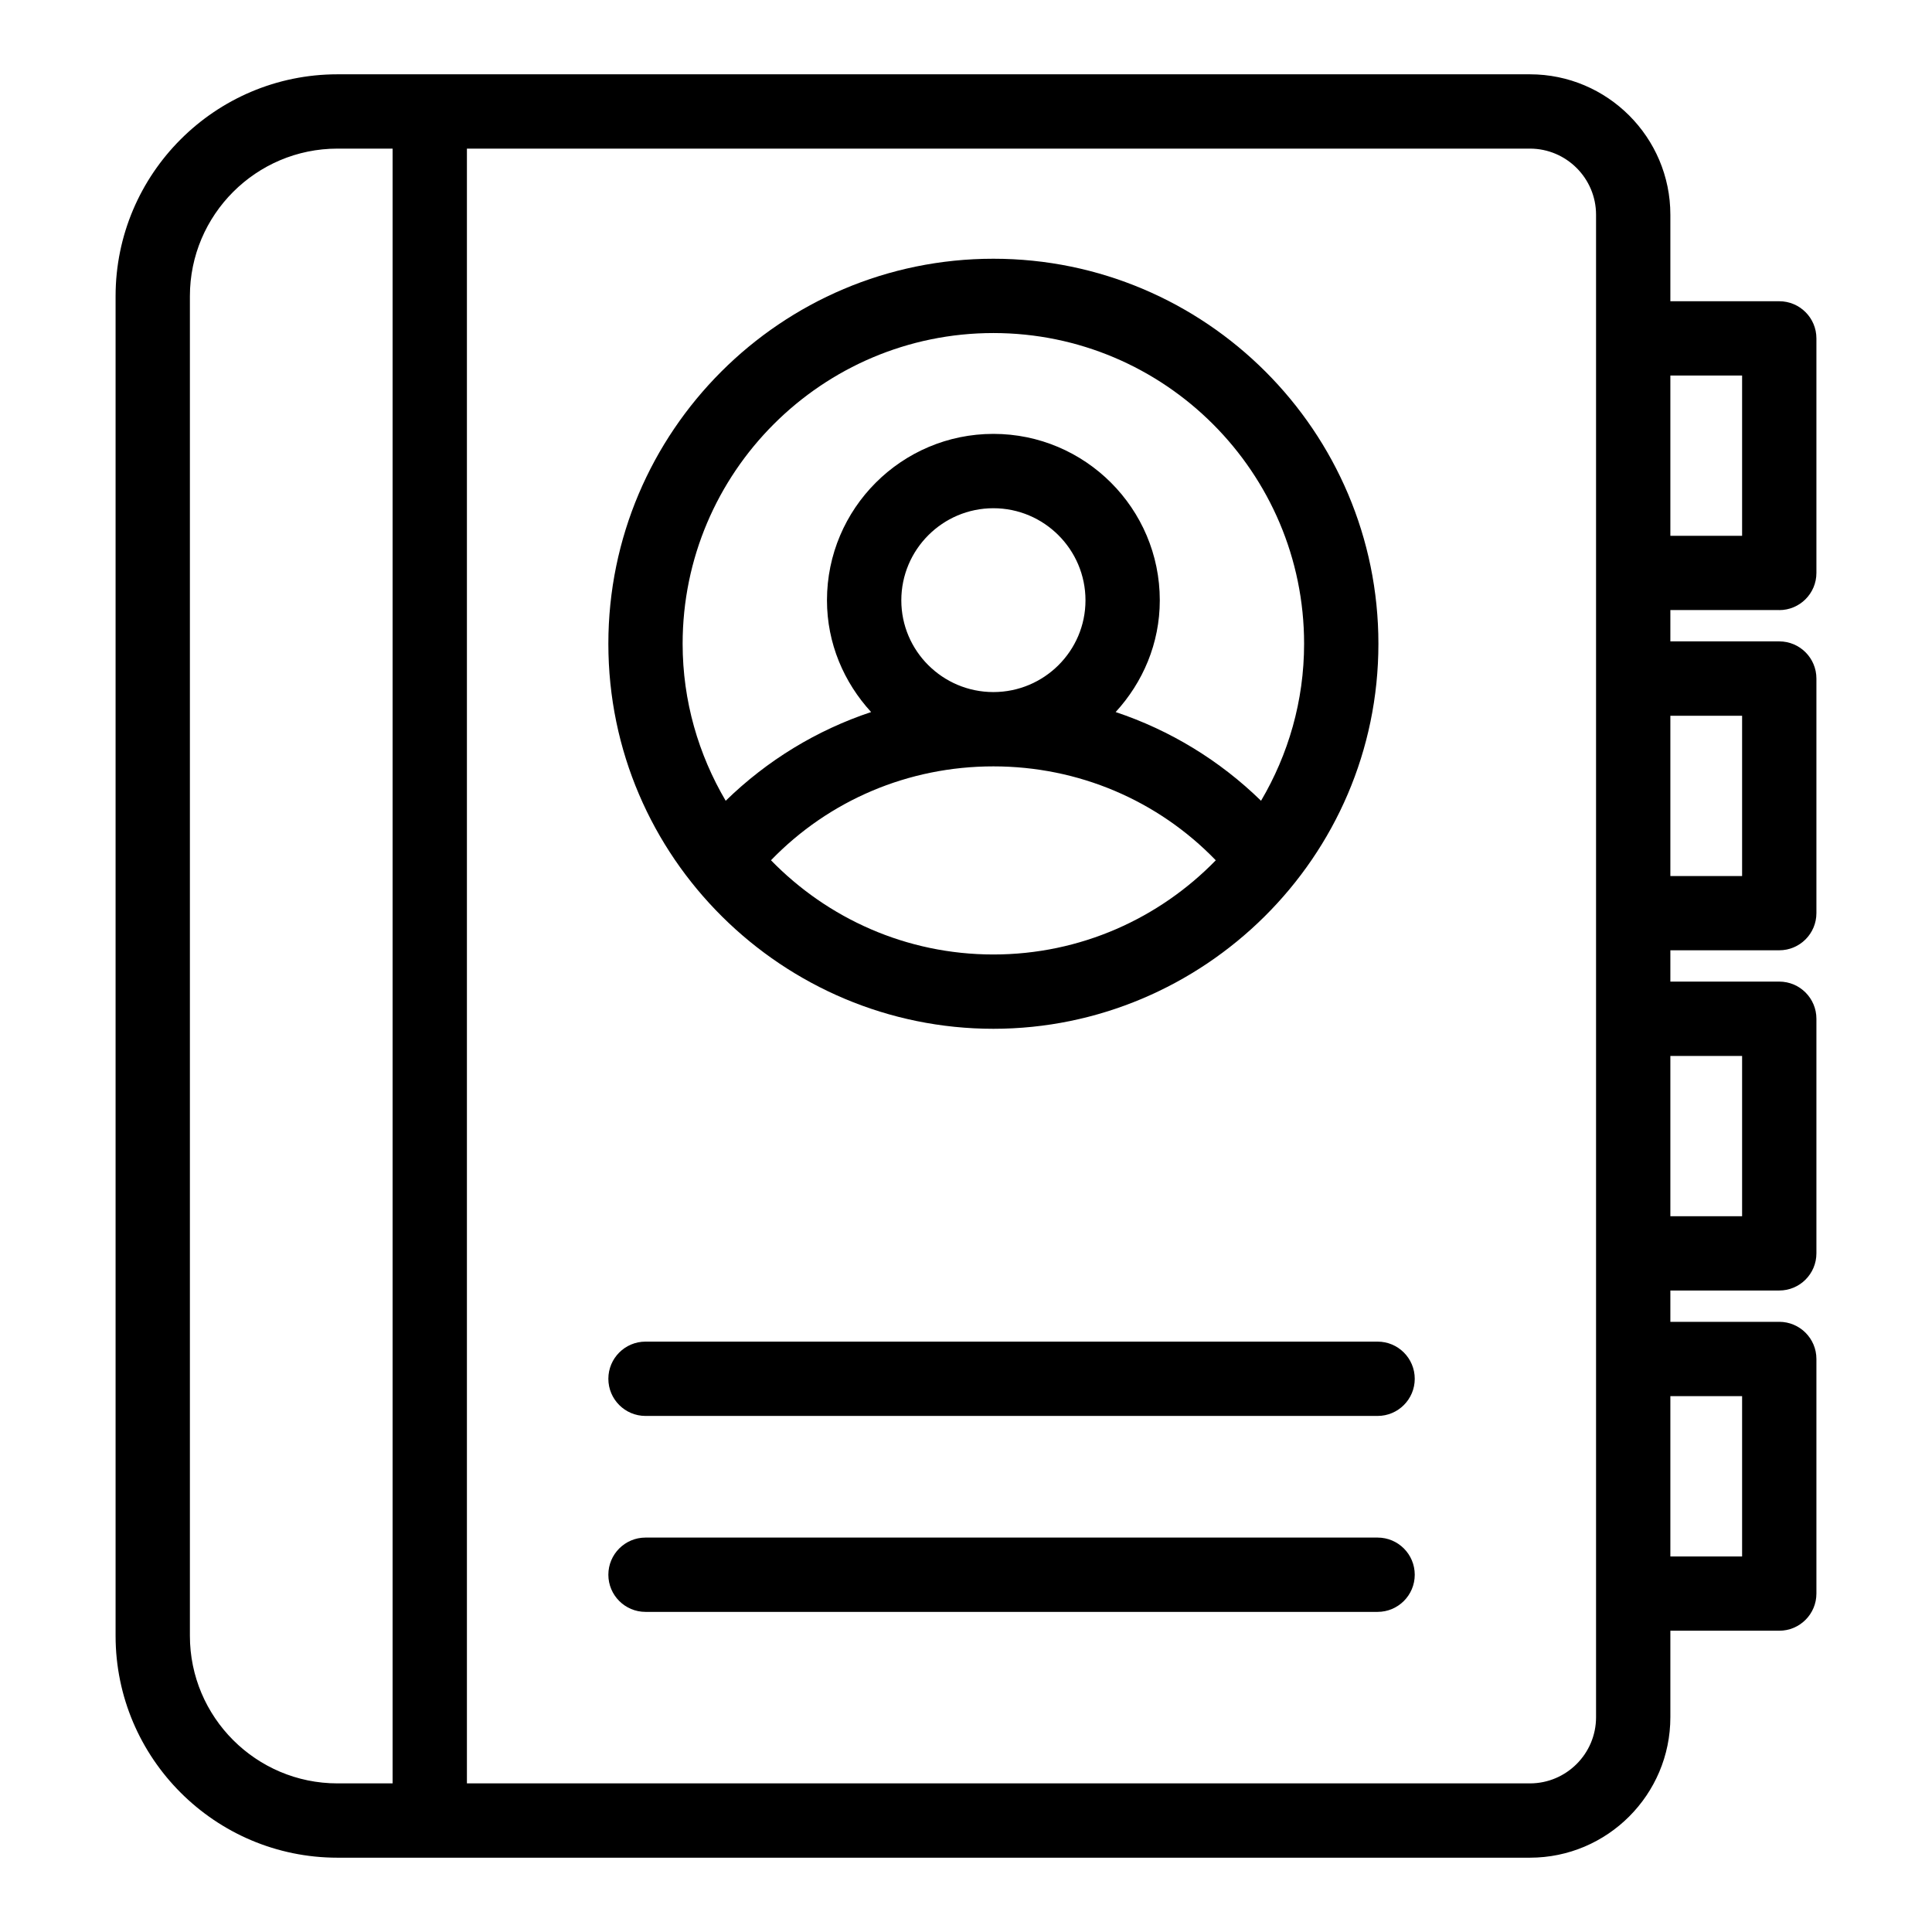 <svg xmlns="http://www.w3.org/2000/svg" enable-background="new 0 0 52 52" viewBox="0 0 52 52"><path d="M47.889,16.421c0.552,0,1-0.448,1-1V9.108c0-0.552-0.448-1-1-1h-2.931V5.78C44.958,3.696,43.263,2,41.178,2
		C31.634,2,23.699,2,9.083,2c-3.293,0-5.972,2.679-5.972,5.972v36.056C3.111,47.321,5.79,50,9.083,50
		c9.287,0,17.548,0,32.095,0c2.084,0,3.78-1.696,3.78-3.781v-2.328h2.931c0.552,0,1-0.448,1-1v-6.314
		c0-0.552-0.448-1-1-1h-2.931v-0.843h2.931c0.552,0,1-0.448,1-1v-6.314c0-0.552-0.448-1-1-1h-2.931v-0.843h2.931
		c0.552,0,1-0.448,1-1v-6.314c0-0.552-0.448-1-1-1h-2.931v-0.843H47.889z M46.889,10.108v4.314h-1.931v-4.314H46.889z
		 M9.083,48c-2.19,0-3.972-1.782-3.972-3.972V7.972C5.111,5.782,6.893,4,9.083,4h1.484v44H9.083z M42.958,46.219
		c0,0.982-0.799,1.781-1.78,1.781H12.567V4H41.178c0.981,0,1.78,0.799,1.78,1.78v3.328v6.314v2.843v6.314v2.843
		v6.314v2.843v6.314V46.219z M46.889,37.578v4.314h-1.931v-4.314H46.889z M46.889,28.421v4.314h-1.931v-4.314
		H46.889z M46.889,19.265v4.314h-1.931v-4.314H46.889z"/><path d="M26.737 27.69c5.646 0 10.363-4.606 10.363-10.363 0-5.714-4.649-10.363-10.363-10.363s-10.363 4.649-10.363 10.363C16.374 23.098 21.091 27.69 26.737 27.69zM24.259 16.158c0-1.367 1.112-2.479 2.478-2.479s2.479 1.112 2.479 2.479c0 1.361-1.112 2.469-2.479 2.469S24.259 17.519 24.259 16.158zM26.737 20.627c2.285 0 4.424.912 5.986 2.528-1.52 1.561-3.64 2.535-5.986 2.535-2.346 0-4.466-.974-5.986-2.536C22.313 21.539 24.451 20.627 26.737 20.627zM26.737 8.964c4.611 0 8.363 3.752 8.363 8.363 0 1.543-.427 2.984-1.159 4.226-1.117-1.09-2.452-1.9-3.913-2.388.731-.796 1.188-1.846 1.188-3.008 0-2.47-2.009-4.479-4.479-4.479-2.469 0-4.479 2.009-4.479 4.479 0 1.162.458 2.212 1.188 3.008-1.462.487-2.797 1.298-3.914 2.388-.731-1.242-1.159-2.684-1.159-4.226C18.374 12.715 22.126 8.964 26.737 8.964zM37.078 36.11H17.374c-.552 0-1 .448-1 1s.448 1 1 1h19.704c.552 0 1-.448 1-1S37.631 36.11 37.078 36.11zM37.078 41.384H17.374c-.552 0-1 .448-1 1s.448 1 1 1h19.704c.552 0 1-.448 1-1S37.631 41.384 37.078 41.384z"/></svg>